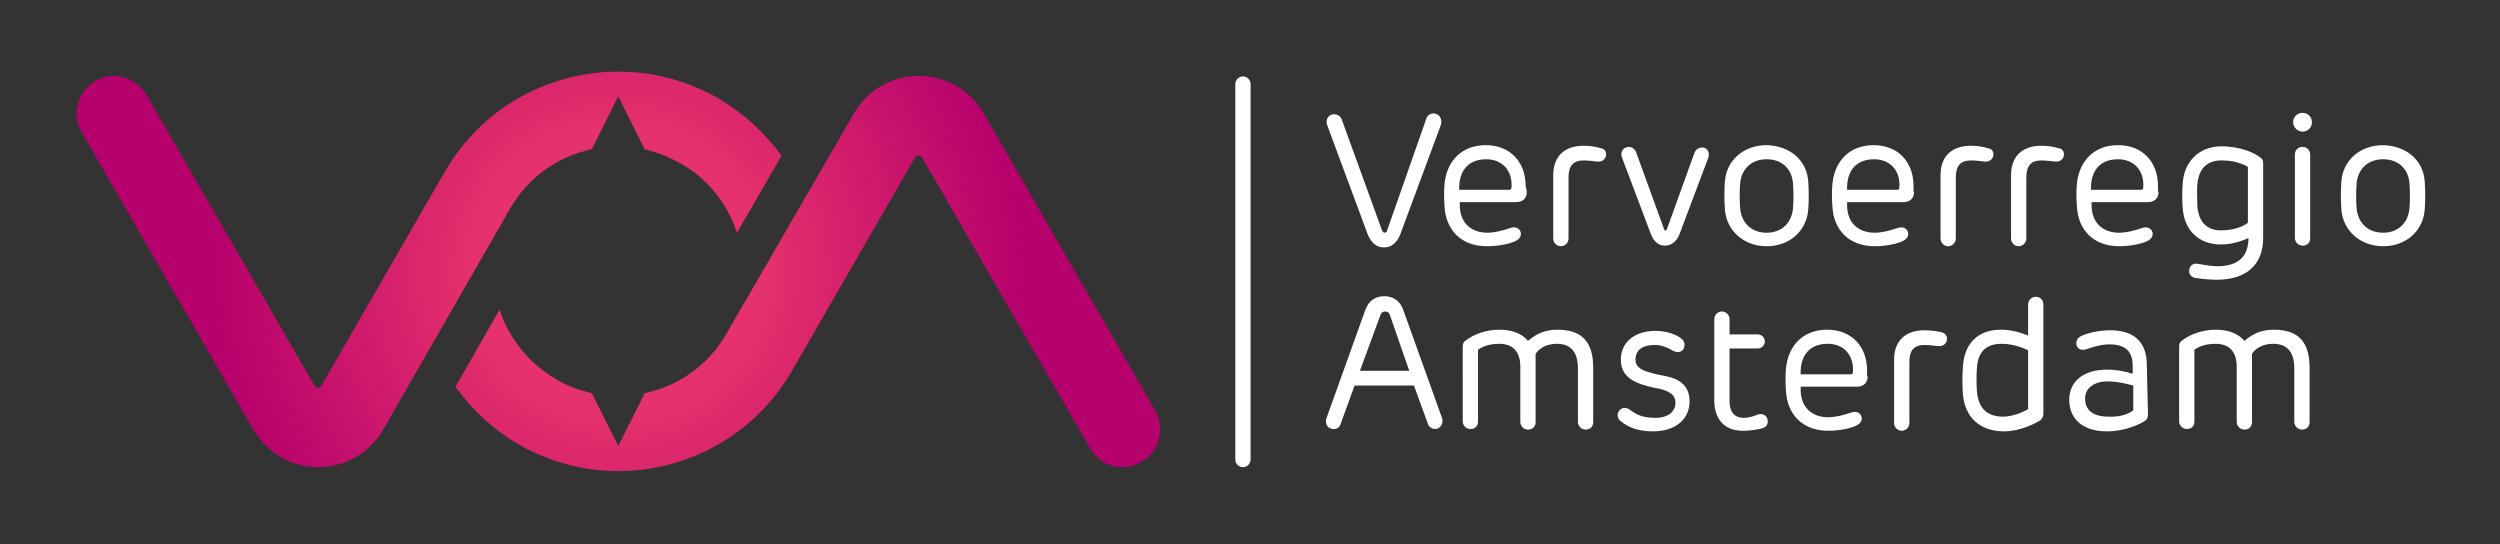 <?xml version="1.0" encoding="utf-8"?>
<!-- Generator: Adobe Illustrator 27.2.0, SVG Export Plug-In . SVG Version: 6.00 Build 0)  -->
<svg version="1.1" id="Laag_1" xmlns="http://www.w3.org/2000/svg" xmlns:xlink="http://www.w3.org/1999/xlink" x="0px" y="0px"
	 viewBox="0 0 425.4 92.6" style="enable-background:new 0 0 425.4 92.6;" xml:space="preserve">
<rect x="0" y="0" width="425.4" height="92.6" fill="#333333" stroke="none"/>
<style type="text/css">
	.st0{fill:#FFFFFF;}
	.st1{fill:url(#SVGID_1_);}
</style>
<g>
	<path class="st0" d="M211.5,79.5c-0.7,0-1.3-0.6-1.3-1.3V14.3c0-0.7,0.6-1.3,1.3-1.3s1.3,0.6,1.3,1.3v63.9
		C212.8,78.9,212.2,79.5,211.5,79.5z"/>
</g>
<radialGradient id="SVGID_1_" cx="105.226" cy="42.464" r="69.482" gradientTransform="matrix(1 0 0 -1 0 88.638)" gradientUnits="userSpaceOnUse">
	<stop  offset="0.35" style="stop-color:#E5316C"/>
	<stop  offset="1" style="stop-color:#B6006C"/>
</radialGradient>
<path class="st1" d="M133,26.5l-7.6,13.1c-1.6-4.8-4.8-9.1-9.6-11.8c-2-1.1-4-1.9-6.1-2.4l-4.5-9l-4.5,9
	c-5.7,1.2-10.8,4.7-13.9,10.1L65.2,73.1c-3.5,6.1-11.3,8.2-17.4,4.7c-2-1.2-3.6-2.8-4.7-4.7L13.9,22.5c-1.8-3.1-0.7-6.9,2.3-8.7
	s6.9-0.7,8.7,2.3l28.6,49.5c0.3,0.5,1,0.5,1.2,0l21-36.4c9.4-16.3,30.2-21.8,46.5-12.5C126.6,19.3,130.2,22.7,133,26.5z M196.6,69.9
	l-29.2-50.6c-1.1-1.9-2.6-3.5-4.7-4.7c-6.1-3.5-13.9-1.4-17.4,4.7l-21.7,37.5c-3.1,5.4-8.2,8.9-13.9,10.1l-4.5,9l-4.5-9
	c-2.1-0.5-4.2-1.2-6.1-2.4c-4.7-2.7-8-7-9.6-11.8l-7.5,13.1c2.8,3.9,6.3,7.2,10.7,9.8c16.3,9.4,37.1,3.8,46.5-12.4l21-36.4
	c0.3-0.5,0.9-0.5,1.2,0l28.6,49.5c1.8,3.1,5.7,4.1,8.7,2.3C197.3,76.9,198.3,73,196.6,69.9z"/>
<g>
	<g>
		<path class="st0" d="M242.7,20.2c0.2-0.7,1-1.1,1.7-0.8c0.7,0.2,1,1.1,0.8,1.8l-6.9,18.6c-0.6,1.5-1.5,2.3-2.8,2.3
			s-2.2-0.8-2.8-2.3l-6.9-18.6c-0.2-0.7,0.1-1.5,0.8-1.7s1.4,0.1,1.7,0.8l6.9,19c0.1,0.1,0.2,0.3,0.4,0.3s0.4-0.2,0.4-0.3
			L242.7,20.2z"/>
		<path class="st0" d="M259.8,32.6c0,1.1-0.6,1.8-1.9,1.8h-9.5v0.5c0,3,1.9,4.7,4.7,4.7c1.1,0,2.4-0.3,3.9-0.8
			c1.1-0.4,1.8,0.3,1.8,1c0,0.4-0.2,0.8-0.7,1.1c-1,0.6-3.2,1-5.1,1c-4.4,0-7-2.8-7.2-6.8c-0.1-1.2-0.1-2.8,0-3.8
			c0.4-4.1,3.1-6.6,7-6.6c4.2,0,6.8,2.9,6.8,6.9L259.8,32.6L259.8,32.6z M256.8,32.3c0.2,0,0.4-0.1,0.4-0.4c0.2-2.9-1.6-4.8-4.3-4.8
			c-3.1,0-4.7,2-4.6,5.2H256.8z"/>
		<path class="st0" d="M273.3,26.3c0,0.5-0.4,1.2-1.3,1.2c-0.6,0-1.4-0.2-2.5-0.2c-1.8,0-2.6,0.9-2.6,2.9v10.4
			c0,0.7-0.6,1.3-1.3,1.3c-0.7,0-1.3-0.6-1.3-1.3V29.8c0-3.1,1.8-5,5.2-5c1.1,0,2.2,0.2,2.8,0.4C273,25.3,273.3,25.7,273.3,26.3z"/>
		<path class="st0" d="M290.7,26.8l-4.9,13c-0.5,1.3-1.4,2-2.5,2s-1.9-0.7-2.4-2l-4.9-13c-0.4-1,0.3-1.8,1.2-1.8
			c0.5,0,1,0.4,1.2,0.9l4.8,13.2c0,0.1,0.1,0.1,0.2,0.1s0.1,0,0.2-0.1l4.7-13c0.2-0.6,0.7-1,1.3-1C290.4,25,291,25.9,290.7,26.8z"/>
		<path class="st0" d="M307.7,31c0.1,1.3,0.1,3.2,0,4.5c-0.2,3.7-3.1,6.4-7.1,6.4c-3.9,0-6.9-2.7-7.1-6.4c-0.1-1.3-0.1-3.2,0-4.5
			c0.2-3.7,3.2-6.3,7.1-6.3C304.6,24.8,307.5,27.3,307.7,31z M296.1,31.2c-0.1,1.1-0.1,3.1,0,4.2c0.2,2.5,1.9,4.2,4.5,4.2
			s4.3-1.7,4.5-4.2c0.1-1.1,0.1-3,0-4.2c-0.2-2.4-1.8-4.1-4.5-4.1S296.3,28.9,296.1,31.2z"/>
		<path class="st0" d="M325.7,32.6c0,1.1-0.6,1.8-1.9,1.8h-9.5v0.5c0,3,1.9,4.7,4.7,4.7c1.1,0,2.4-0.3,3.9-0.8
			c1.1-0.4,1.8,0.3,1.8,1c0,0.4-0.2,0.8-0.7,1.1c-1,0.6-3.2,1-5,1c-4.4,0-7-2.8-7.2-6.8c-0.1-1.2-0.1-2.8,0-3.8
			c0.4-4.1,3.1-6.6,7-6.6c4.2,0,6.8,2.9,6.8,6.9v1H325.7z M322.8,32.3c0.2,0,0.4-0.1,0.4-0.4c0.2-2.9-1.6-4.8-4.3-4.8
			c-3.1,0-4.7,2-4.6,5.2H322.8z"/>
		<path class="st0" d="M339.2,26.3c0,0.5-0.4,1.2-1.3,1.2c-0.6,0-1.4-0.2-2.5-0.2c-1.8,0-2.6,0.9-2.6,2.9v10.4
			c0,0.7-0.6,1.3-1.3,1.3c-0.7,0-1.3-0.6-1.3-1.3V29.8c0-3.1,1.8-5,5.2-5c1.1,0,2.2,0.2,2.8,0.4C338.9,25.3,339.2,25.7,339.2,26.3z"
			/>
		<path class="st0" d="M351.2,26.3c0,0.5-0.4,1.2-1.3,1.2c-0.6,0-1.4-0.2-2.5-0.2c-1.8,0-2.6,0.9-2.6,2.9v10.4
			c0,0.7-0.6,1.3-1.3,1.3c-0.7,0-1.3-0.6-1.3-1.3V29.8c0-3.1,1.8-5,5.2-5c1.1,0,2.2,0.2,2.8,0.4C350.9,25.3,351.2,25.7,351.2,26.3z"
			/>
		<path class="st0" d="M367.3,32.6c0,1.1-0.6,1.8-1.9,1.8h-9.5v0.5c0,3,1.9,4.7,4.7,4.7c1.1,0,2.4-0.3,3.9-0.8
			c1.1-0.4,1.8,0.3,1.8,1c0,0.4-0.2,0.8-0.7,1.1c-1,0.6-3.2,1-5,1c-4.4,0-7-2.8-7.2-6.8c-0.1-1.2-0.1-2.8,0-3.8
			c0.4-4.1,3.1-6.6,7-6.6c4.2,0,6.8,2.9,6.8,6.9v1H367.3z M364.3,32.3c0.2,0,0.4-0.1,0.4-0.4c0.2-2.9-1.6-4.8-4.3-4.8
			c-3.1,0-4.7,2-4.6,5.2H364.3z"/>
		<path class="st0" d="M385.1,40.5c0,4.3-2.6,7.1-7.9,7.1c-1,0-2.2-0.1-3.6-0.3c-0.6-0.1-1.1-0.5-1.1-1.2s0.5-1.4,1.5-1.2
			c1.2,0.2,2.3,0.4,3.3,0.4c3.6,0,5.3-1.7,5.3-4.8c-1.1,0.5-2.8,1.1-4.7,1.1c-3.9,0-6.3-2.6-6.5-6.3c-0.1-1.2-0.1-2.8,0-4
			c0.2-3.8,2.8-6.4,6.6-6.4c3.3,0,5.8,1.2,6.6,1.9c0.4,0.2,0.5,0.6,0.5,1.1L385.1,40.5L385.1,40.5z M373.9,31.4
			c-0.1,1.1,0,2.6,0,3.7c0.2,2.5,1.5,4.1,4,4.1s4-0.8,4.6-1.3v-9.5c-0.1-0.1-1.8-1.1-4.3-1.1C375.4,27.2,374.1,28.9,373.9,31.4z"/>
		<path class="st0" d="M391.8,22.4c-0.9,0-1.6-0.8-1.6-1.6c0-0.9,0.7-1.6,1.6-1.6s1.6,0.7,1.6,1.6C393.4,21.7,392.7,22.4,391.8,22.4
			z M393.1,26.3v14.2c0,0.8-0.5,1.3-1.3,1.3c-0.7,0-1.3-0.6-1.3-1.3V26.3c0-0.7,0.5-1.3,1.3-1.3S393.1,25.6,393.1,26.3z"/>
		<path class="st0" d="M412.6,31c0.1,1.3,0.1,3.2,0,4.5c-0.2,3.7-3.1,6.4-7.1,6.4c-3.9,0-6.9-2.7-7.1-6.4c-0.1-1.3-0.1-3.2,0-4.5
			c0.2-3.7,3.2-6.3,7.1-6.3C409.5,24.8,412.4,27.3,412.6,31z M401,31.2c-0.1,1.1-0.1,3.1,0,4.2c0.2,2.5,1.9,4.2,4.5,4.2
			s4.3-1.7,4.5-4.2c0.1-1.1,0.1-3,0-4.2c-0.2-2.4-1.8-4.1-4.5-4.1S401.2,28.9,401,31.2z"/>
	</g>
	<g>
		<path class="st0" d="M240.6,65.6h-10.1l-2.4,6.6c-0.2,0.7-1,1-1.7,0.7c-0.7-0.2-0.9-1.1-0.7-1.7l6.6-18.4c0.6-1.7,1.8-2.4,3.3-2.4
			c1.4,0,2.7,0.8,3.2,2.4l6.6,18.4c0.2,0.6-0.1,1.4-0.7,1.7s-1.5-0.1-1.7-0.7L240.6,65.6z M231.4,63.1h8.4l-3.3-9.5
			c-0.1-0.4-0.4-0.6-0.8-0.6c-0.4,0-0.7,0.2-0.8,0.6L231.4,63.1z"/>
		<path class="st0" d="M271.1,71.8c0,0.8-0.5,1.3-1.3,1.3c-0.7,0-1.3-0.6-1.3-1.3v-9.1c0-2.9-1.3-4.2-3.6-4.2c-1.8,0-3,0.8-3.6,1.7
			v11.6c0,0.8-0.5,1.3-1.3,1.3c-0.7,0-1.3-0.6-1.3-1.3v-9.4c0-2.7-1.4-3.9-3.6-3.9c-2.5,0-3.5,1-3.6,1v12.2c0,0.8-0.5,1.3-1.3,1.3
			c-0.7,0-1.3-0.6-1.3-1.3V59c0-0.6,0.2-0.9,0.7-1.2c1.2-0.9,3.3-1.7,5.5-1.7c2.3,0,3.9,0.7,4.9,1.9c1-0.8,2.4-1.9,5-1.9
			c4.4,0,6.1,2.3,6.1,6.5L271.1,71.8L271.1,71.8z"/>
		<path class="st0" d="M287.5,68.3c0,3.1-2.5,5.1-6.2,5.1c-2.4,0-4.2-0.6-5.6-1.8c-0.5-0.4-0.6-1.2-0.2-1.7s1.1-0.7,1.8-0.2
			c1.1,0.8,2.1,1.4,4.4,1.4c2.2,0,3.4-1.1,3.4-2.6c0-1.1-0.7-1.8-2.5-2.3c-1.1-0.2-1.1-0.2-2.3-0.5c-3-0.8-4.5-2.1-4.5-4.5
			c0-3,2.4-4.9,5.9-4.9c1.8,0,3.6,0.6,4.5,1.4c0.6,0.5,0.5,1.4,0.2,1.8c-0.4,0.5-1.1,0.5-1.7,0.2c-1-0.6-2-1-3.1-1
			c-2.2,0-3.3,0.9-3.3,2.5c0,1,0.6,1.7,2.5,2.2c1,0.3,2.1,0.5,2.6,0.6C286.1,64.5,287.5,65.9,287.5,68.3z"/>
		<path class="st0" d="M296.6,73.3c-3.4,0-4.9-2.2-4.9-5.2V54.3c0-0.7,0.6-1.3,1.3-1.3c0.7,0,1.3,0.6,1.3,1.3v2.6h4.8
			c0.6,0,1.2,0.5,1.2,1.2s-0.6,1.2-1.2,1.2h-4.8v9c0,1.6,0.7,2.8,2.4,2.8c0.9,0,1.8-0.3,2.5-0.6c1-0.2,1.6,0.4,1.6,1.2
			c0,0.6-0.3,1-1,1.2C299,73.1,297.8,73.3,296.6,73.3z"/>
		<path class="st0" d="M317.8,64c0,1.1-0.6,1.8-1.9,1.8h-9.5v0.5c0,3,1.9,4.7,4.7,4.7c1.1,0,2.4-0.3,3.9-0.8c1.1-0.4,1.8,0.3,1.8,1
			c0,0.4-0.2,0.8-0.7,1.1c-1,0.6-3.2,1-5,1c-4.4,0-7-2.8-7.2-6.8c-0.1-1.2-0.1-2.8,0-3.8c0.4-4.1,3.1-6.6,7-6.6
			c4.2,0,6.8,2.9,6.8,6.9v1C317.7,64,317.8,64,317.8,64z M314.9,63.7c0.2,0,0.4-0.1,0.4-0.4c0.2-2.9-1.6-4.8-4.3-4.8
			c-3.1,0-4.7,2-4.6,5.2H314.9z"/>
		<path class="st0" d="M331.3,57.7c0,0.5-0.4,1.2-1.3,1.2c-0.6,0-1.4-0.2-2.5-0.2c-1.8,0-2.6,0.9-2.6,2.9V72c0,0.7-0.6,1.3-1.3,1.3
			c-0.7,0-1.3-0.6-1.3-1.3V61.2c0-3.1,1.8-5,5.2-5c1.1,0,2.2,0.2,2.8,0.3C331,56.7,331.3,57.1,331.3,57.7z"/>
		<path class="st0" d="M340.5,56.1c1.7,0,3.4,0.5,4.6,1v-5.3c0-0.7,0.6-1.3,1.3-1.3c0.8,0,1.3,0.6,1.3,1.3v18.6
			c0,0.4-0.1,0.7-0.5,1.1c-0.8,0.5-3.4,1.9-6.2,1.9c-4.2,0-6.7-2.5-7-6.4c-0.1-1.1-0.1-3.3,0-4.5C334.2,58.5,336.5,56.1,340.5,56.1z
			 M340.9,70.9c1.5,0,3.5-0.8,4.2-1.3v-10c-0.8-0.4-2.6-1.1-4.5-1.1c-2.7,0-4,1.4-4.2,4c-0.1,1-0.1,3.1,0,4.2
			C336.7,69.5,338.1,70.9,340.9,70.9z"/>
		<path class="st0" d="M365.5,70.5c0,0.5-0.1,0.8-0.5,1.1c-0.9,0.6-3.4,1.8-6.5,1.8c-4.2,0-6.4-2.2-6.4-5.4c0-2.8,2.1-5.1,6.4-5.1
			c1.5,0,2.8,0.2,4.4,0.7v-1.3c0-2.6-1.3-3.7-4-3.7c-1.5,0-2.9,0.5-3.8,0.8c-1.1,0.4-1.8-0.2-1.8-1c0-0.4,0.2-0.9,0.8-1.2
			c1-0.5,2.9-1,5-1c3.8,0,6.2,1.8,6.2,5.9L365.5,70.5L365.5,70.5z M363,69.8v-4.2c-1.6-0.4-2.8-0.7-4.4-0.7c-2.2,0-3.8,1.1-3.8,2.9
			c0,2,1.3,3.1,4.1,3.1C361.3,71,362.7,70.1,363,69.8z"/>
		<path class="st0" d="M393,71.8c0,0.8-0.5,1.3-1.3,1.3c-0.7,0-1.3-0.6-1.3-1.3v-9.1c0-2.9-1.3-4.2-3.6-4.2c-1.8,0-3,0.8-3.6,1.7
			v11.6c0,0.8-0.5,1.3-1.3,1.3c-0.7,0-1.3-0.6-1.3-1.3v-9.4c0-2.7-1.4-3.9-3.6-3.9c-2.5,0-3.5,1-3.6,1v12.2c0,0.8-0.5,1.3-1.3,1.3
			c-0.7,0-1.3-0.6-1.3-1.3V59c0-0.6,0.2-0.9,0.7-1.2c1.2-0.9,3.3-1.7,5.5-1.7c2.3,0,3.9,0.7,4.9,1.9c1-0.8,2.4-1.9,5-1.9
			c4.4,0,6.1,2.3,6.1,6.5L393,71.8L393,71.8z"/>
	</g>
</g>
</svg>

